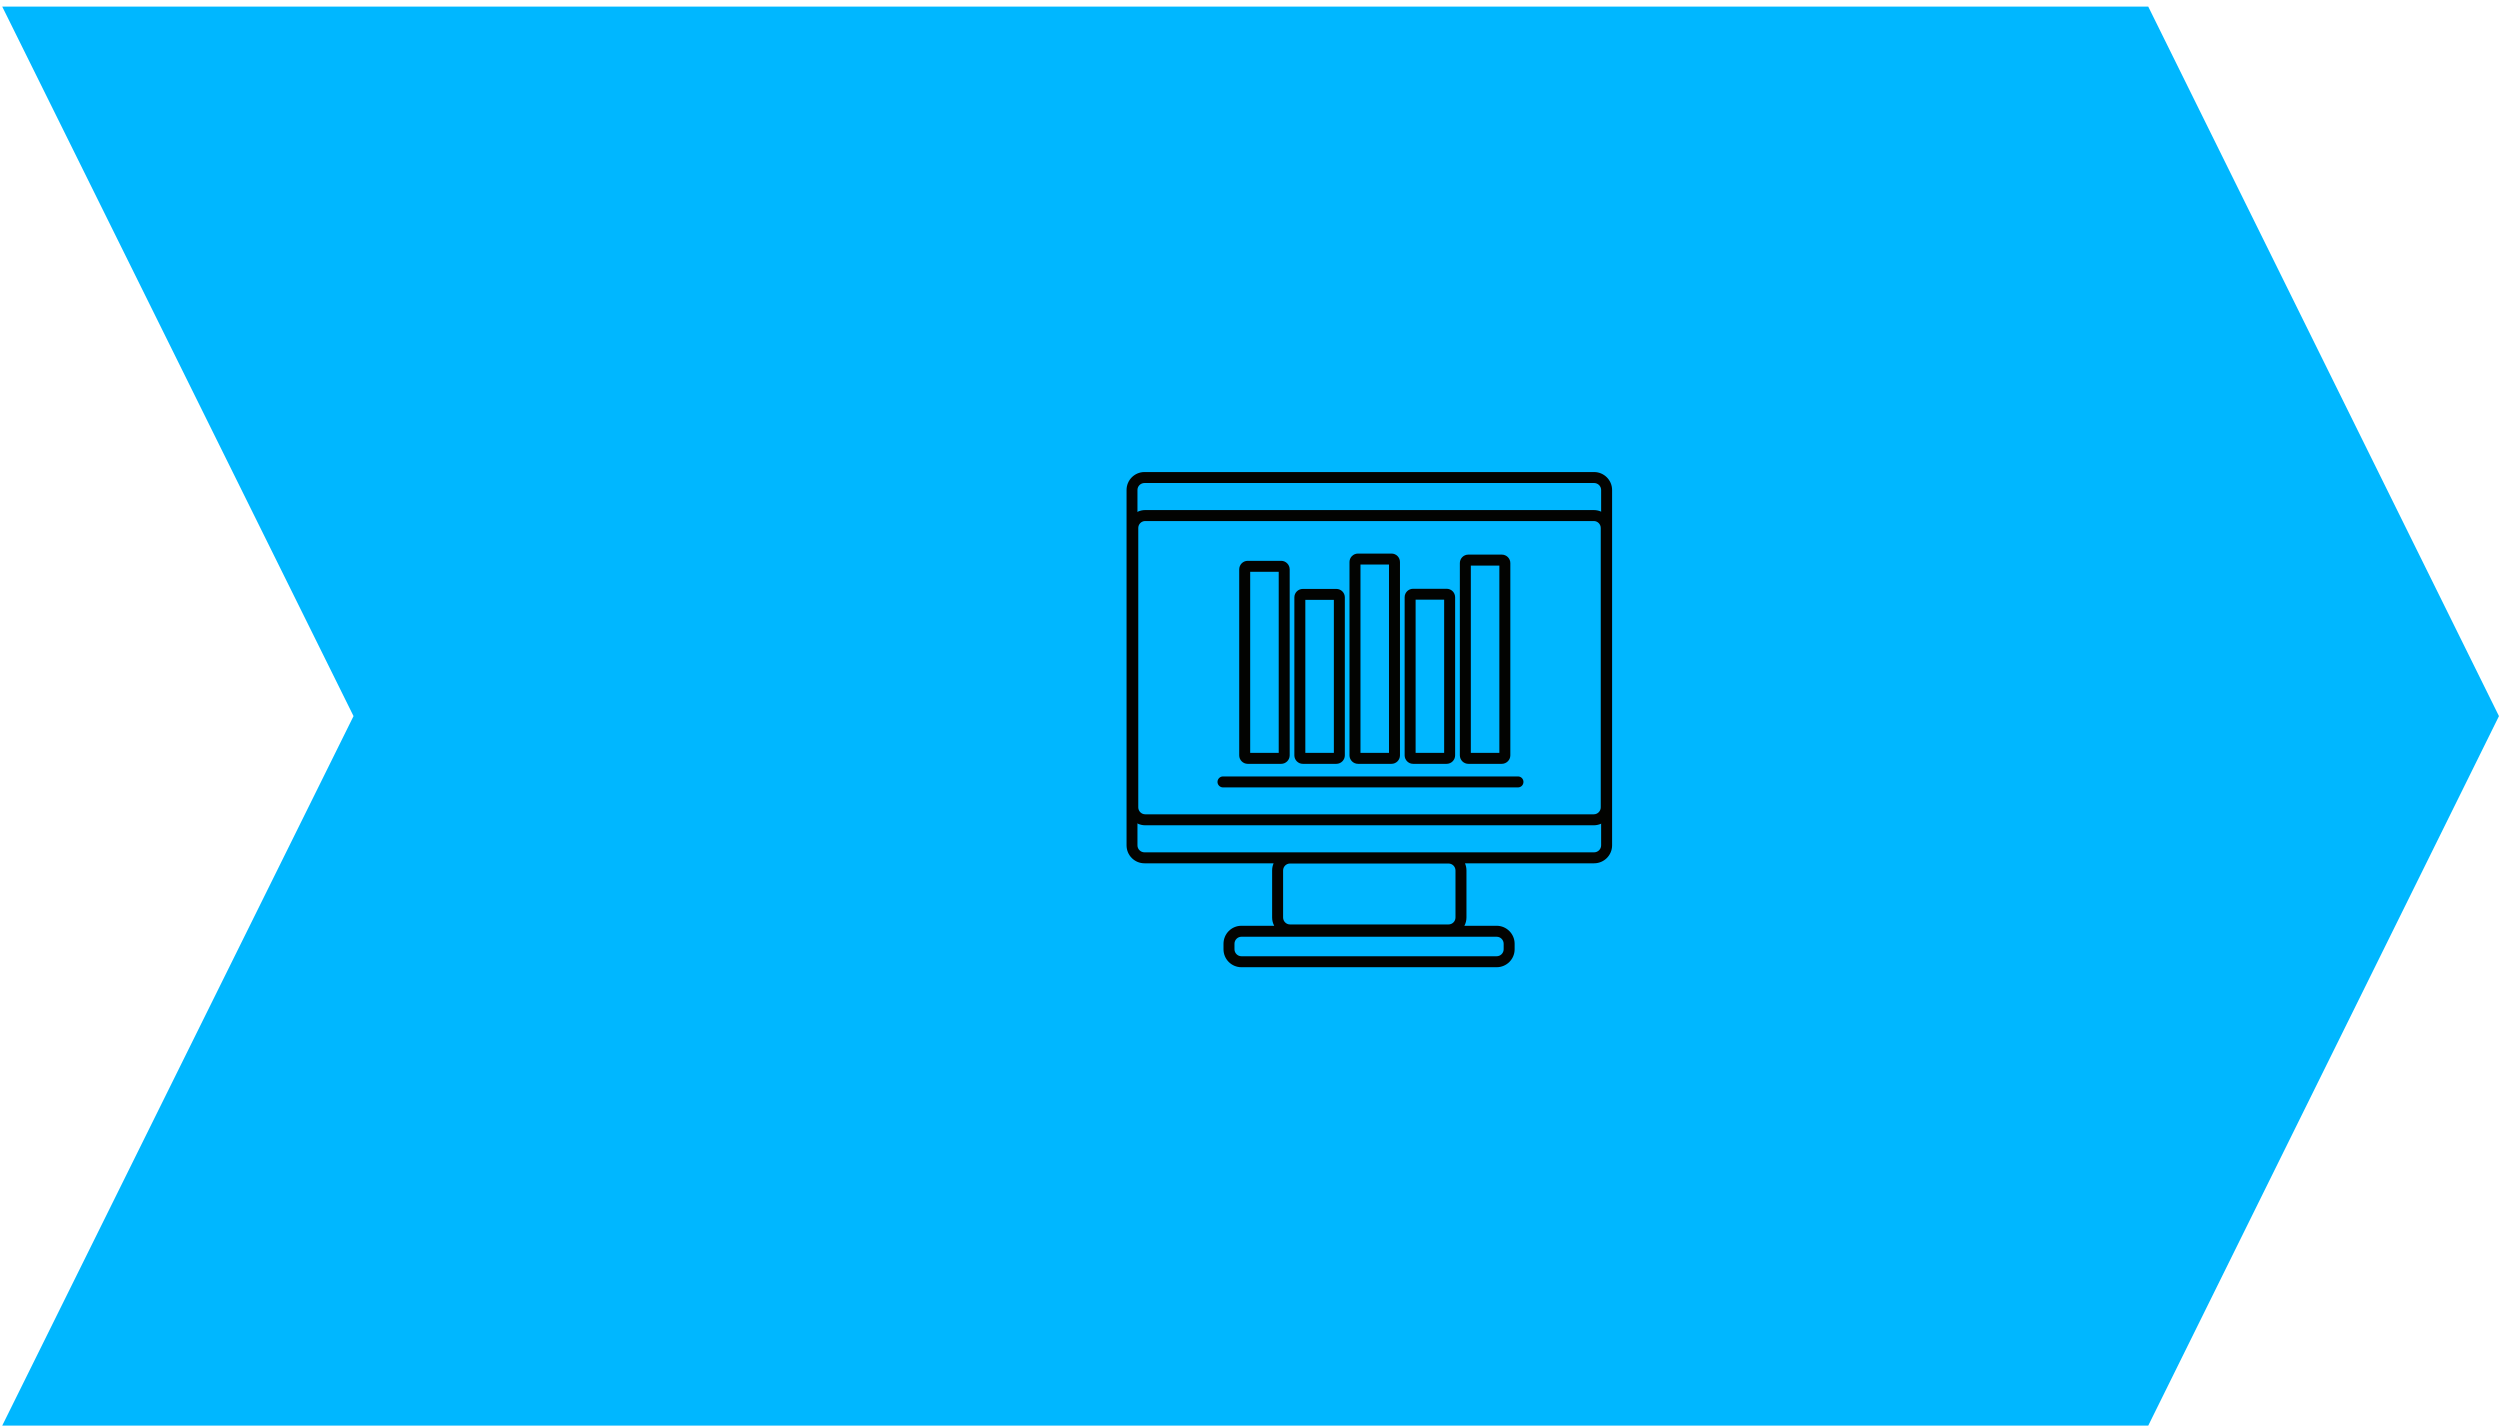 <?xml version="1.0" standalone="no"?><!-- Generator: Gravit.io --><svg xmlns="http://www.w3.org/2000/svg" xmlns:xlink="http://www.w3.org/1999/xlink" style="isolation:isolate" viewBox="0 0 33.731 19.236" width="33.731" height="19.236"><defs><clipPath id="_clipPath_6QvxMPBXWSgojQMjjLzWpWNNp3xlm3PF"><rect width="33.731" height="19.236"/></clipPath></defs><g clip-path="url(#_clipPath_6QvxMPBXWSgojQMjjLzWpWNNp3xlm3PF)"><g style="isolation:isolate" id="background"/><g style="isolation:isolate" id="service-web"/><g style="isolation:isolate" id="Layer 5"><g id="Group"><clipPath id="_clipPath_SwqJYcZ2n9p5UkmzN0nRIquh9bBZJUBc"><path d=" M 0 0 L 33.731 0 L 33.731 19.236 L 0 19.236 L 0 0 Z " fill="rgb(255,255,255)"/></clipPath><g clip-path="url(#_clipPath_SwqJYcZ2n9p5UkmzN0nRIquh9bBZJUBc)"><g id="Group"><path d=" M 28.985 19.235 L 0.03 19.235 L 4.77 9.662 L 0.03 0.089 L 28.985 0.089 L 33.717 9.662 L 28.985 19.235 Z " fill="rgb(0,183,255)"/></g></g><path d=" M 15.452 7.03 C 15.4 7.03 15.358 7.072 15.358 7.124 L 15.358 10.893 C 15.358 10.944 15.4 10.987 15.452 10.987 L 21.504 10.987 C 21.556 10.987 21.598 10.944 21.598 10.893 L 21.598 7.124 C 21.598 7.072 21.556 7.03 21.504 7.03 L 15.452 7.03 Z  M 21.504 11.135 L 15.452 11.135 C 15.319 11.135 15.21 11.026 15.21 10.893 L 15.21 7.124 C 15.21 6.991 15.319 6.882 15.452 6.882 L 21.504 6.882 C 21.637 6.882 21.746 6.991 21.746 7.124 L 21.746 10.893 C 21.746 11.026 21.637 11.135 21.504 11.135 Z " fill="rgb(2,3,1)"/><path d=" M 21.603 11.406 C 21.603 11.458 21.56 11.5 21.508 11.5 L 15.442 11.5 C 15.39 11.5 15.347 11.458 15.347 11.406 L 15.347 6.611 C 15.347 6.559 15.39 6.517 15.442 6.517 L 21.508 6.517 C 21.56 6.517 21.603 6.559 21.603 6.611 L 21.603 11.406 Z  M 19.638 11.745 L 19.638 12.379 C 19.638 12.431 19.596 12.473 19.544 12.473 L 17.405 12.473 C 17.354 12.473 17.312 12.431 17.312 12.379 L 17.312 11.745 C 17.312 11.693 17.354 11.651 17.405 11.651 L 19.544 11.651 C 19.596 11.651 19.638 11.693 19.638 11.745 Z  M 20.288 12.734 L 20.288 12.808 C 20.288 12.859 20.246 12.902 20.194 12.902 L 16.749 12.902 C 16.698 12.902 16.656 12.859 16.656 12.808 L 16.656 12.734 C 16.656 12.682 16.698 12.639 16.749 12.639 L 20.194 12.639 C 20.246 12.639 20.288 12.682 20.288 12.734 Z  M 21.508 6.369 L 15.442 6.369 C 15.308 6.369 15.2 6.478 15.2 6.611 L 15.2 11.406 C 15.2 11.54 15.308 11.648 15.442 11.648 L 17.184 11.648 C 17.171 11.678 17.164 11.71 17.164 11.745 L 17.164 12.379 C 17.164 12.419 17.174 12.458 17.192 12.491 L 16.749 12.491 C 16.616 12.491 16.508 12.6 16.508 12.734 L 16.508 12.808 C 16.508 12.942 16.616 13.05 16.749 13.05 L 20.194 13.05 C 20.327 13.05 20.436 12.942 20.436 12.808 L 20.436 12.734 C 20.436 12.6 20.327 12.491 20.194 12.491 L 19.758 12.491 C 19.776 12.458 19.786 12.419 19.786 12.379 L 19.786 11.745 C 19.786 11.71 19.779 11.678 19.766 11.648 L 21.508 11.648 C 21.642 11.648 21.751 11.54 21.751 11.406 L 21.751 6.611 C 21.751 6.478 21.642 6.369 21.508 6.369 Z " fill="rgb(2,3,1)"/><path d=" M 20.481 10.624 L 16.501 10.624 C 16.461 10.624 16.427 10.591 16.427 10.55 C 16.427 10.509 16.461 10.476 16.501 10.476 L 20.481 10.476 C 20.523 10.476 20.555 10.509 20.555 10.55 C 20.555 10.591 20.523 10.624 20.481 10.624 Z " fill="rgb(2,3,1)"/><path d=" M 17.612 10.158 L 17.997 10.158 L 17.997 8.094 L 17.612 8.094 L 17.612 10.158 Z  M 18.031 10.306 L 17.578 10.306 C 17.515 10.306 17.464 10.254 17.464 10.192 L 17.464 8.06 C 17.464 7.997 17.515 7.946 17.578 7.946 L 18.031 7.946 C 18.094 7.946 18.145 7.997 18.145 8.06 L 18.145 10.192 C 18.145 10.254 18.094 10.306 18.031 10.306 Z " fill="rgb(2,3,1)"/><path d=" M 18.356 10.158 L 18.741 10.158 L 18.741 7.617 L 18.356 7.617 L 18.356 10.158 Z  M 18.775 10.306 L 18.323 10.306 C 18.259 10.306 18.208 10.254 18.208 10.192 L 18.208 7.583 C 18.208 7.52 18.259 7.469 18.323 7.469 L 18.775 7.469 C 18.838 7.469 18.889 7.52 18.889 7.583 L 18.889 10.192 C 18.889 10.254 18.838 10.306 18.775 10.306 Z " fill="rgb(2,3,1)"/><path d=" M 16.868 10.158 L 17.253 10.158 L 17.253 7.715 L 16.868 7.715 L 16.868 10.158 Z  M 17.287 10.306 L 16.834 10.306 C 16.771 10.306 16.72 10.254 16.72 10.192 L 16.72 7.682 C 16.72 7.619 16.771 7.567 16.834 7.567 L 17.287 7.567 C 17.349 7.567 17.401 7.619 17.401 7.682 L 17.401 10.192 C 17.401 10.254 17.349 10.306 17.287 10.306 Z " fill="rgb(2,3,1)"/><path d=" M 19.1 10.158 L 19.485 10.158 L 19.485 8.091 L 19.1 8.091 L 19.1 10.158 Z  M 19.519 10.306 L 19.066 10.306 C 19.003 10.306 18.952 10.254 18.952 10.192 L 18.952 8.058 C 18.952 7.995 19.003 7.944 19.066 7.944 L 19.519 7.944 C 19.582 7.944 19.633 7.995 19.633 8.058 L 19.633 10.192 C 19.633 10.254 19.582 10.306 19.519 10.306 Z " fill="rgb(2,3,1)"/><path d=" M 19.845 10.158 L 20.23 10.158 L 20.23 7.631 L 19.845 7.631 L 19.845 10.158 Z  M 20.263 10.306 L 19.811 10.306 C 19.748 10.306 19.697 10.254 19.697 10.192 L 19.697 7.597 C 19.697 7.534 19.748 7.483 19.811 7.483 L 20.263 7.483 C 20.326 7.483 20.378 7.534 20.378 7.597 L 20.378 10.192 C 20.378 10.254 20.326 10.306 20.263 10.306 Z " fill="rgb(2,3,1)"/></g></g></g></svg>
